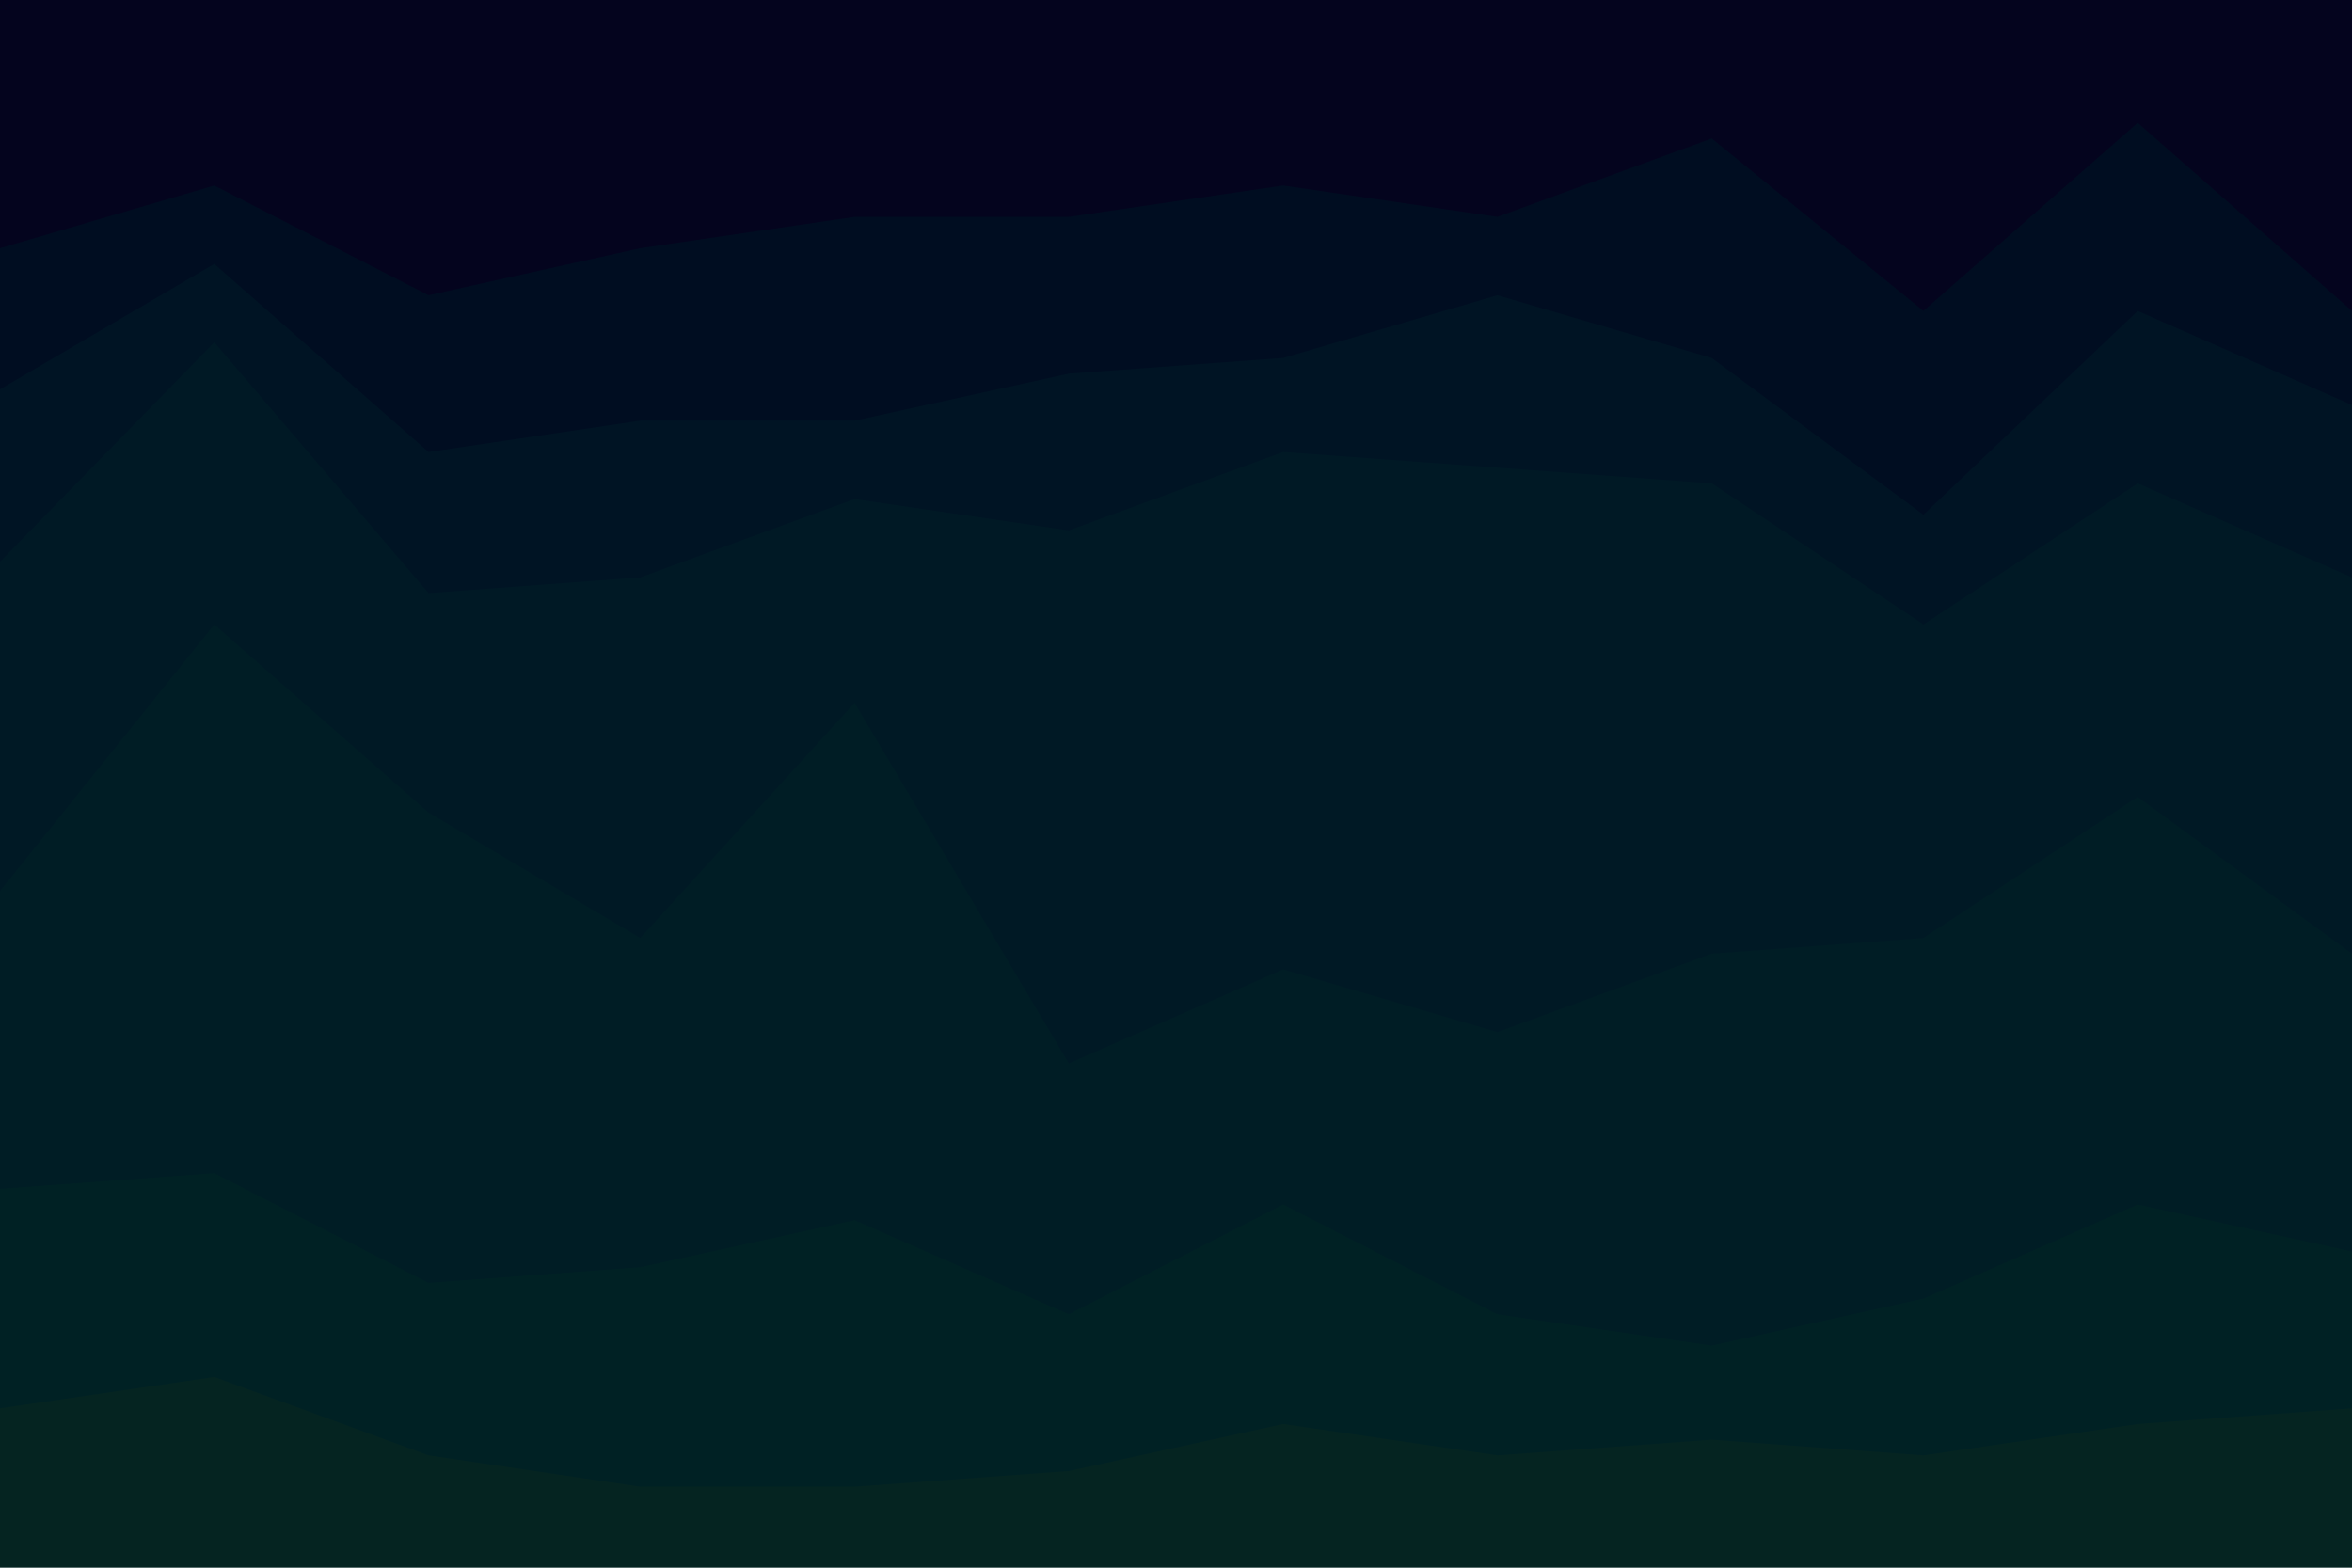 <svg id="visual" viewBox="0 0 900 600" width="900" height="600" xmlns="http://www.w3.org/2000/svg" xmlns:xlink="http://www.w3.org/1999/xlink" version="1.1"><path d="M0 97L82 73L164 115L245 97L327 85L409 85L491 73L573 85L655 55L736 121L818 49L900 121L900 0L818 0L736 0L655 0L573 0L491 0L409 0L327 0L245 0L164 0L82 0L0 0Z" fill="#04041e"></path><path d="M0 151L82 103L164 175L245 163L327 163L409 145L491 139L573 115L655 139L736 199L818 121L900 157L900 119L818 47L736 119L655 53L573 83L491 71L409 83L327 83L245 95L164 113L82 71L0 95Z" fill="#000d21"></path><path d="M0 217L82 133L164 229L245 223L327 193L409 205L491 175L573 181L655 187L736 241L818 187L900 223L900 155L818 119L736 197L655 137L573 113L491 137L409 143L327 161L245 161L164 173L82 101L0 149Z" fill="#001424"></path><path d="M0 343L82 241L164 313L245 361L327 271L409 409L491 373L573 397L655 367L736 361L818 307L900 367L900 221L818 185L736 239L655 185L573 179L491 173L409 203L327 191L245 221L164 227L82 131L0 215Z" fill="#001925"></path><path d="M0 457L82 451L164 493L245 487L327 469L409 505L491 463L573 505L655 517L736 499L818 463L900 481L900 365L818 305L736 359L655 365L573 395L491 371L409 407L327 269L245 359L164 311L82 239L0 341Z" fill="#001d25"></path><path d="M0 541L82 529L164 559L245 571L327 571L409 565L491 547L573 559L655 553L736 559L818 547L900 541L900 479L818 461L736 497L655 515L573 503L491 461L409 503L327 467L245 485L164 491L82 449L0 455Z" fill="#002124"></path><path d="M0 601L82 601L164 601L245 601L327 601L409 601L491 601L573 601L655 601L736 601L818 601L900 601L900 539L818 545L736 557L655 551L573 557L491 545L409 563L327 569L245 569L164 557L82 527L0 539Z" fill="#052421"></path></svg>